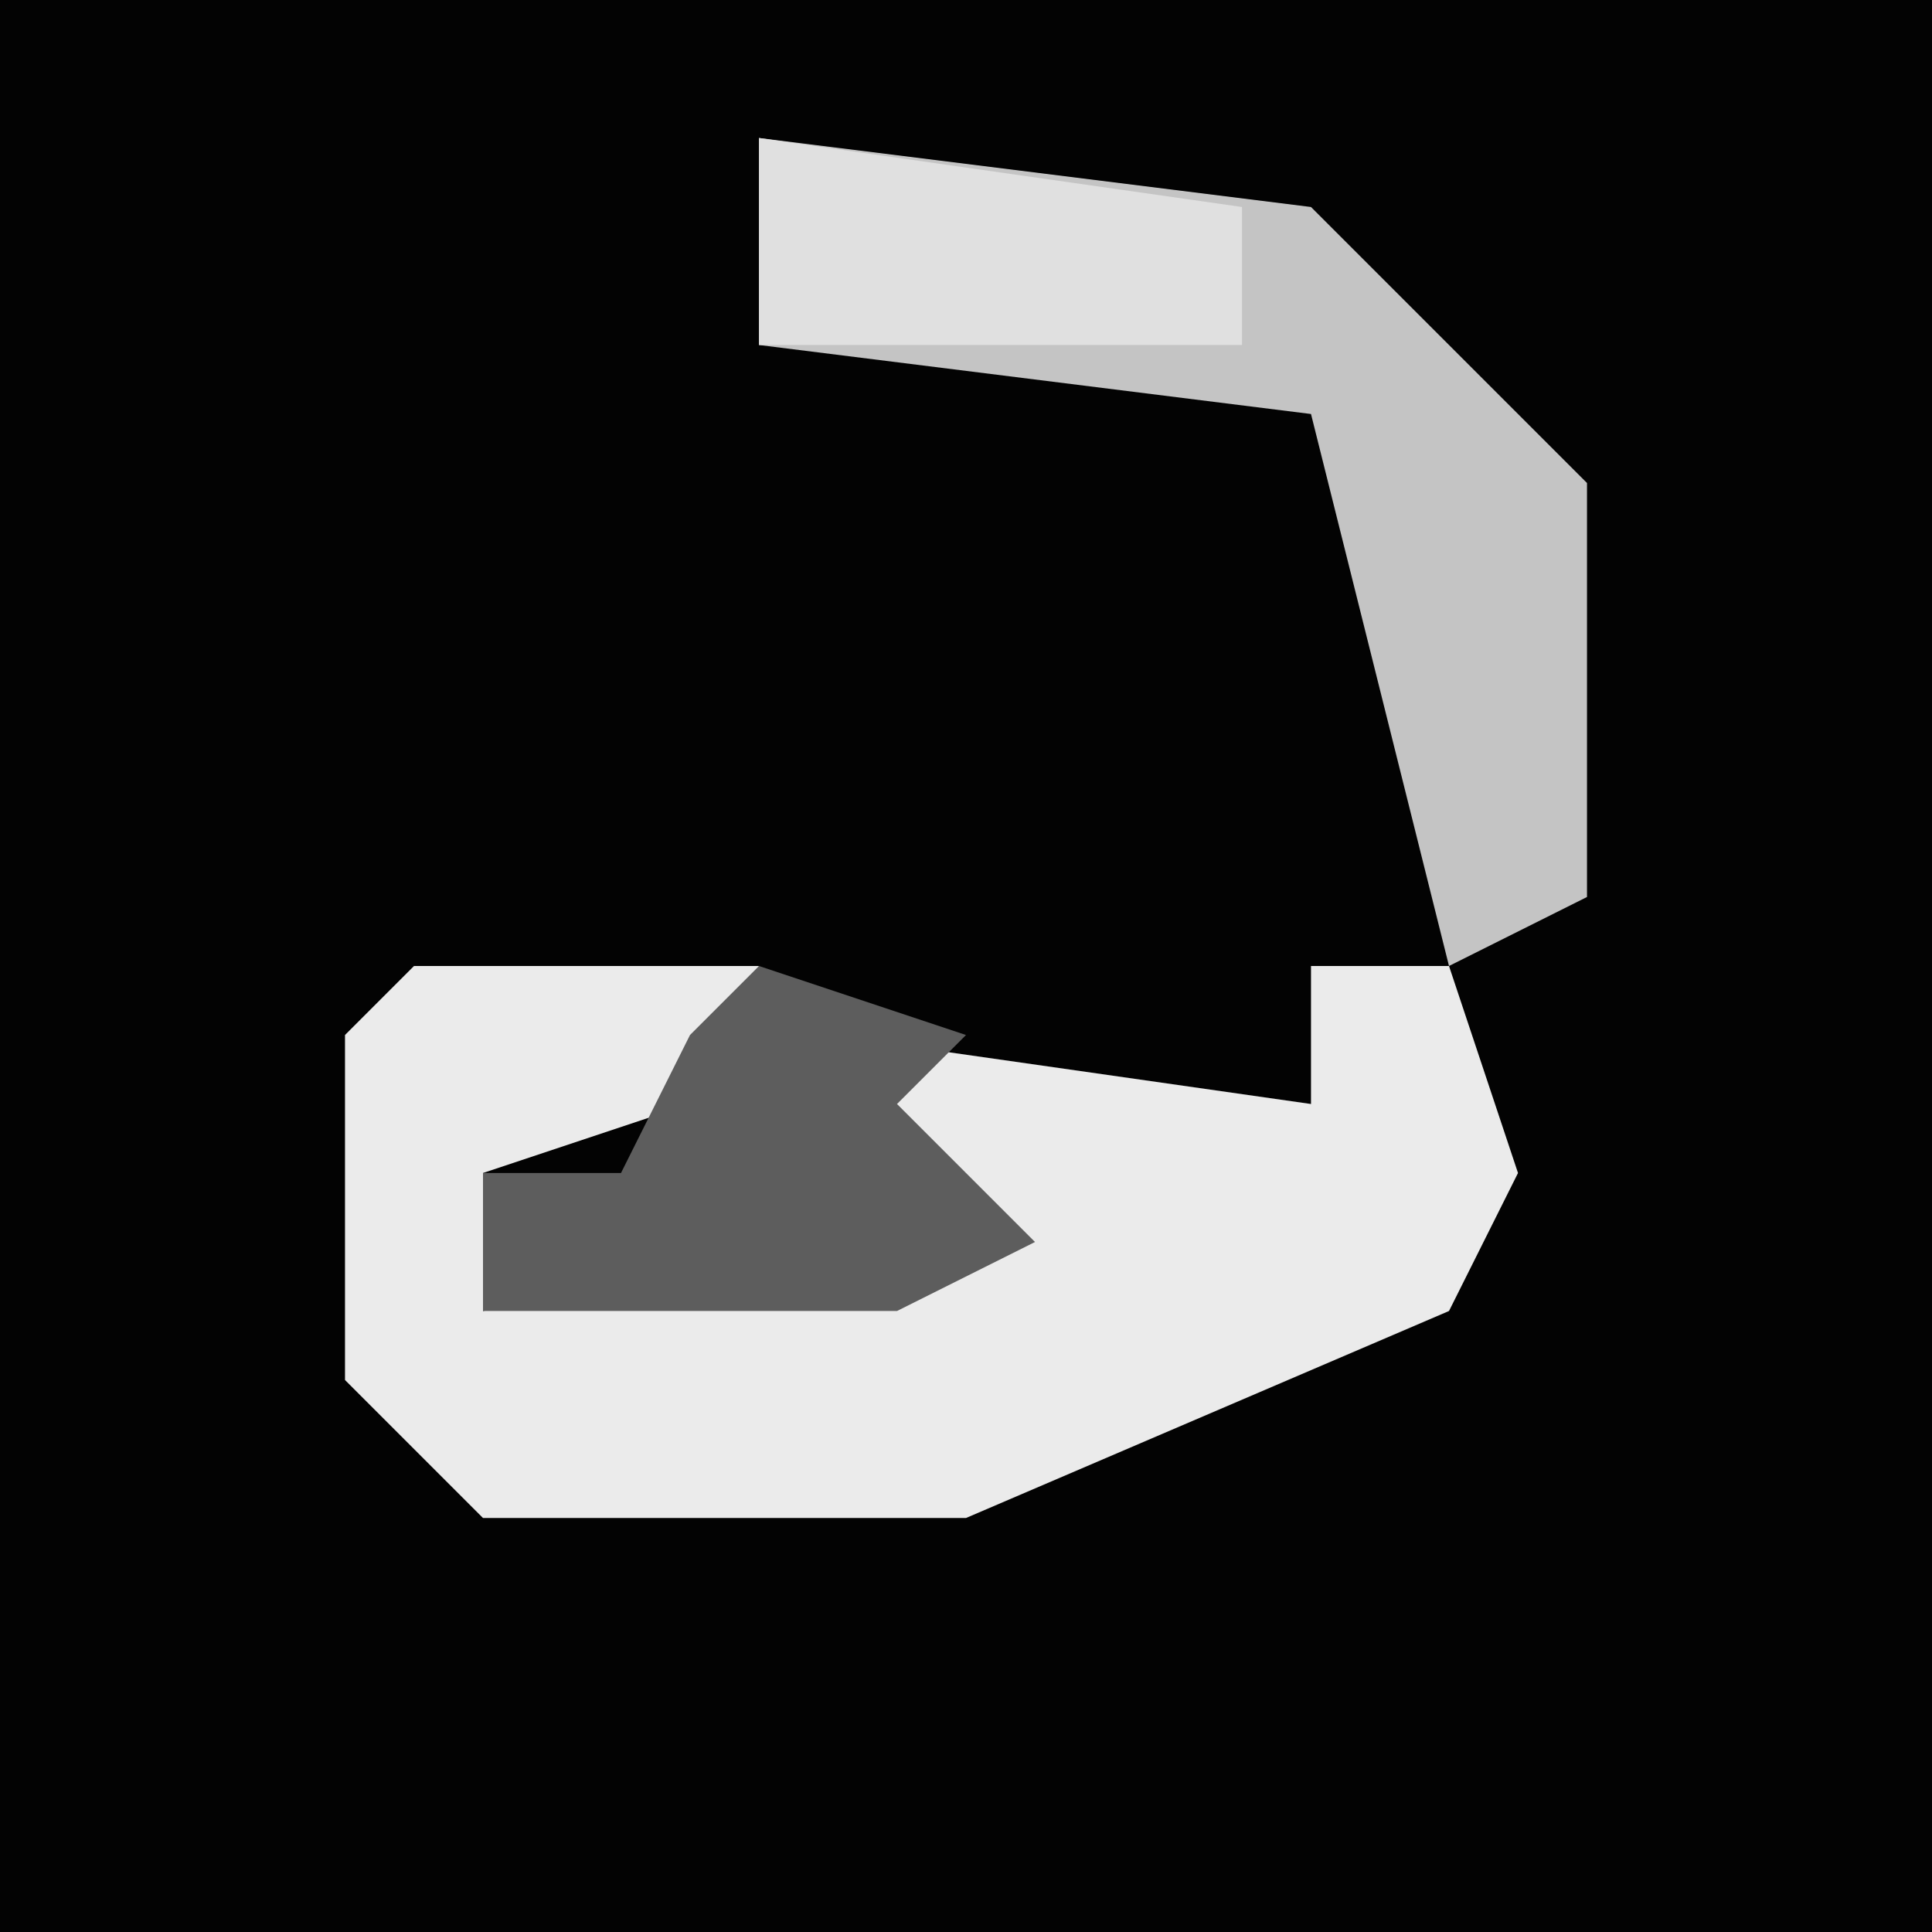 <?xml version="1.0" encoding="UTF-8"?>
<svg version="1.1" xmlns="http://www.w3.org/2000/svg" width="28" height="28">
<path d="M0,0 L28,0 L28,28 L0,28 Z " fill="#030303" transform="translate(0,0)"/>
<path d="M0,0 L5,0 L4,2 L1,3 L1,5 L7,4 L6,1 L13,2 L13,0 L15,0 L16,3 L15,5 L8,8 L1,8 L-1,6 L-1,1 Z " fill="#EBEBEB" transform="translate(6,14)"/>
<path d="M0,0 L8,1 L12,5 L12,11 L10,12 L8,4 L0,3 Z " fill="#C4C4C4" transform="translate(11,2)"/>
<path d="M0,0 L3,1 L2,2 L4,4 L2,5 L-4,5 L-4,3 L-2,3 L-1,1 Z " fill="#5D5D5D" transform="translate(11,14)"/>
<path d="M0,0 L7,1 L7,3 L0,3 Z " fill="#E0E0E0" transform="translate(11,2)"/>
</svg>
